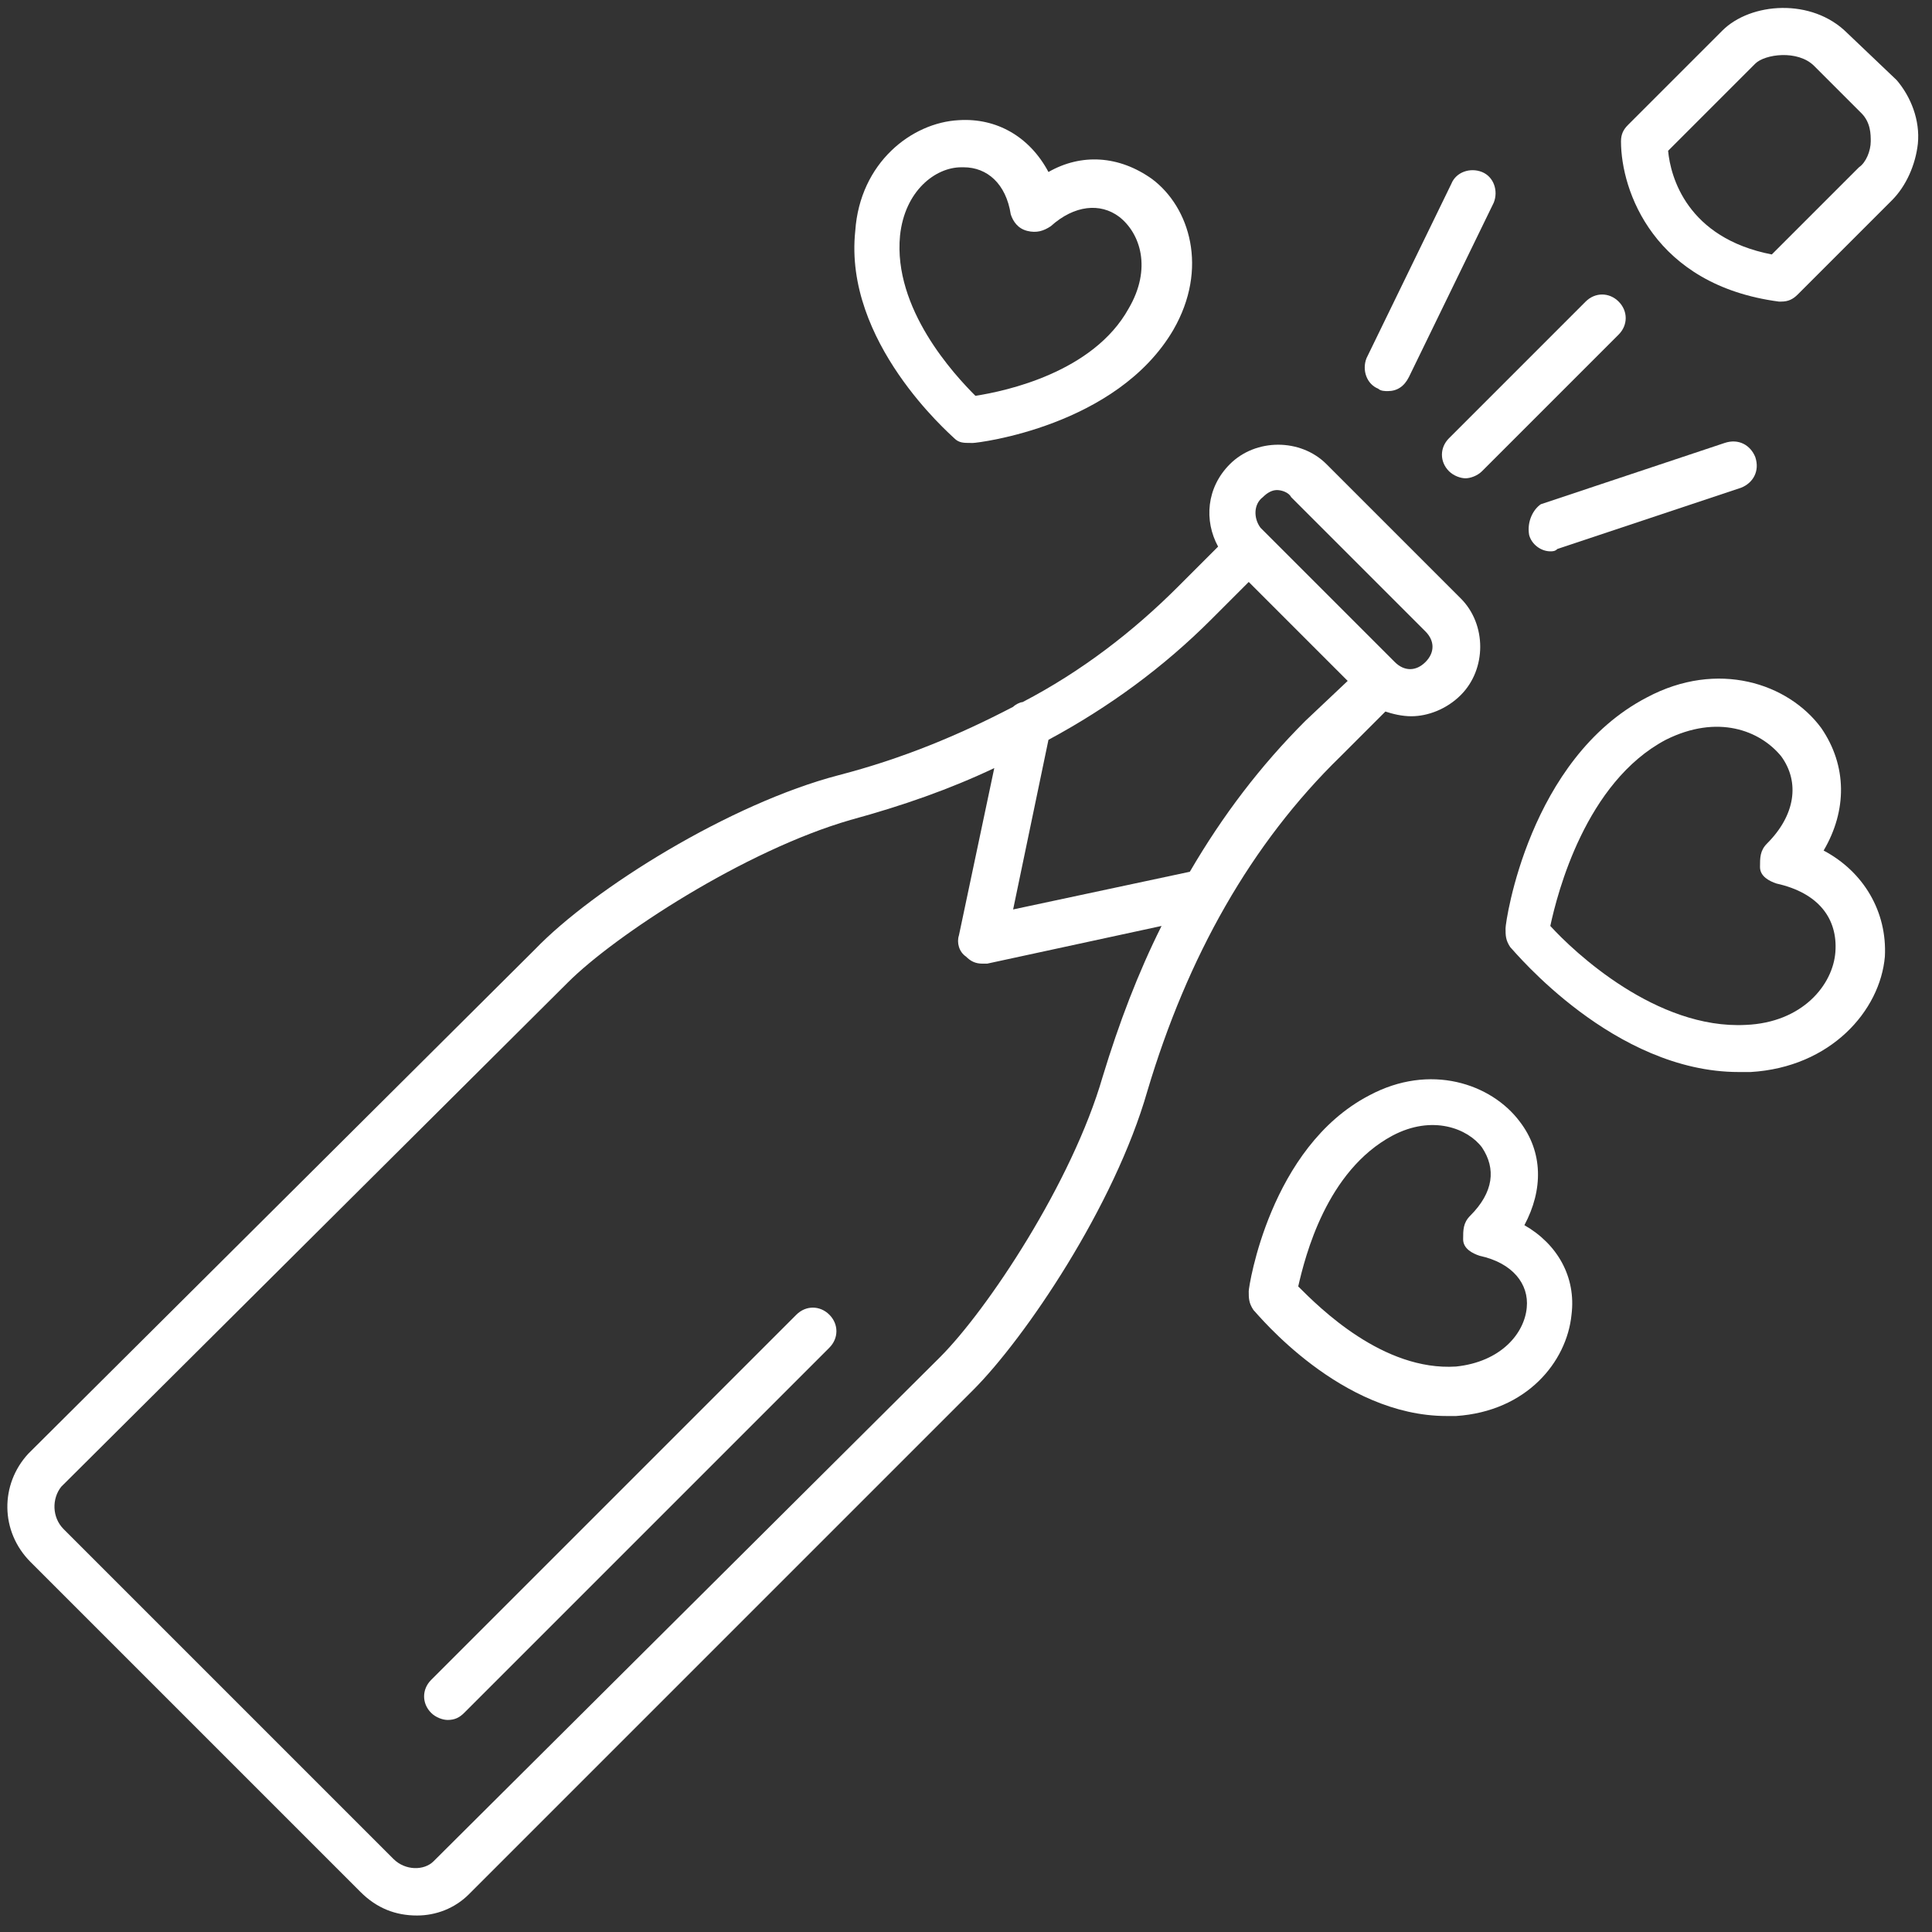 <?xml version="1.0" encoding="UTF-8"?>
<svg width="82px" height="82px" viewBox="0 0 82 82" version="1.1" xmlns="http://www.w3.org/2000/svg" xmlns:xlink="http://www.w3.org/1999/xlink">
    <rect x="0" y="0" width="82" height="82" fill="#333333" stroke="none"/>
    <!-- Generator: Sketch 43.1 (39012) - http://www.bohemiancoding.com/sketch -->
    <title>bottle-pop</title>
    <desc>Created with Sketch.</desc>
    <defs></defs>
    <g id="Page-1" stroke="none" stroke-width="1" fill="none" fill-rule="evenodd">
        <g id="bottle-pop" fill-rule="nonzero" fill="#FFFFFF">
            <path d="M44.5,7.3 C43.7,5.8 42.3,5 40.7,5.1 C38.7,5.2 36.5,6.9 36.3,9.8 C35.8,14.5 40.3,18.4 40.5,18.6 C40.7,18.8 40.9,18.8 41.2,18.8 L41.3,18.8 C41.5,18.8 47.4,18.1 49.8,14 C51.3,11.4 50.5,8.8 48.9,7.6 C47.5,6.6 45.9,6.5 44.5,7.3 Z M47.9,13.1 C46.4,15.8 42.7,16.6 41.4,16.8 C40.5,15.9 37.9,13.1 38.2,10 C38.4,8.1 39.7,7.1 40.8,7.1 L40.9,7.1 C41.9,7.1 42.7,7.8 42.9,9.1 C43,9.4 43.2,9.7 43.6,9.8 C44,9.9 44.3,9.8 44.6,9.6 C45.6,8.7 46.7,8.6 47.5,9.2 C48.4,9.9 48.9,11.4 47.9,13.1 Z" id="Shape"></path>
            <path d="M64.5,47.6 C63.3,46 60.7,45.1 58.1,46.5 C53.9,48.7 53,54.6 53,54.8 C53,55.1 53,55.3 53.2,55.6 C53.4,55.8 56.9,60.1 61.4,60.1 L61.8,60.1 C64.8,59.9 66.5,57.8 66.7,55.8 C66.9,54.2 66.1,52.8 64.7,52 C65.5,50.5 65.5,48.9 64.5,47.6 Z M64.8,55.5 C64.7,56.6 63.7,57.8 61.8,58 C58.7,58.2 56,55.5 55.1,54.6 C55.4,53.3 56.3,49.7 59.1,48.2 C60.8,47.3 62.3,47.9 62.9,48.7 C63.5,49.6 63.4,50.6 62.4,51.6 C62.1,51.9 62.1,52.2 62.1,52.6 C62.1,53 62.5,53.2 62.8,53.3 C64.2,53.6 64.9,54.5 64.8,55.5 Z" id="Shape"></path>
            <path d="M77.4,36.1 C78.4,34.4 78.4,32.5 77.3,30.9 C75.9,29 72.9,28 69.9,29.6 C64.9,32.2 63.9,39.1 63.9,39.4 C63.9,39.7 63.9,39.9 64.1,40.2 C64.3,40.4 68.5,45.5 73.8,45.5 L74.3,45.5 C77.7,45.3 79.8,42.9 80,40.6 C80.1,38.7 79.1,37 77.4,36.1 Z M77.9,40.4 C77.8,41.8 76.5,43.4 74.1,43.5 C70.3,43.7 66.8,40.4 65.8,39.3 C66.1,37.9 67.3,33.2 70.7,31.4 C72.9,30.3 74.7,31 75.6,32.1 C76.4,33.2 76.2,34.6 75,35.8 C74.7,36.1 74.7,36.4 74.7,36.8 C74.7,37.2 75.1,37.4 75.4,37.5 C77.2,37.9 78,39 77.9,40.4 Z" id="Shape"></path>
            <path d="M17.7,81.3 C18.5,81.3 19.3,81 19.9,80.4 L41.3,59 C43.5,56.8 47.3,51.2 48.7,46.3 C50.4,40.6 53.1,35.8 56.9,32.1 L58.8,30.2 C59.1,30.3 59.5,30.4 59.9,30.4 C60.6,30.4 61.4,30.1 62,29.5 C63.1,28.4 63.1,26.5 62,25.4 L56.3,19.7 C55.2,18.6 53.3,18.6 52.2,19.7 C51.2,20.7 51.1,22.1 51.7,23.2 L50,24.9 C48.1,26.8 45.9,28.5 43.4,29.8 C43.3,29.8 43.1,29.9 43,30 C40.7,31.2 38.3,32.2 35.6,32.9 C31,34.1 25.2,37.7 22.7,40.3 L1.2,61.7 C4.21884749e-15,63 4.21884749e-15,65 1.3,66.3 L15.3,80.3 C16,81 16.8,81.3 17.7,81.3 Z M53.6,21.1 C53.8,20.9 54,20.8 54.2,20.8 C54.4,20.8 54.7,20.9 54.8,21.1 L60.5,26.8 C60.9,27.2 60.9,27.7 60.5,28.1 C60.1,28.5 59.6,28.5 59.2,28.1 L53.5,22.4 C53.2,22 53.2,21.4 53.6,21.1 Z M51.4,26.3 L53,24.7 L57.2,28.9 L55.4,30.6 C53.5,32.5 51.9,34.6 50.5,37 L43,38.6 L44.5,31.4 C47.1,30 49.4,28.3 51.4,26.3 Z M2.6,63.1 L24.1,41.7 C26.1,39.7 31.6,36.1 36.1,34.8 C38.3,34.2 40.3,33.5 42.2,32.6 L40.7,39.7 C40.6,40 40.7,40.4 41,40.6 C41.2,40.8 41.4,40.9 41.7,40.9 L41.9,40.9 L49.3,39.3 C48.3,41.3 47.5,43.4 46.8,45.7 C45.5,50.2 41.9,55.6 39.9,57.6 L18.4,79 C18,79.4 17.2,79.4 16.7,78.9 L2.7,64.9 C2.2,64.4 2.2,63.6 2.6,63.1 Z" id="Shape"></path>
            <path d="M19,73 C19.3,73 19.5,72.9 19.7,72.7 L35.2,57.2 C35.6,56.8 35.6,56.2 35.2,55.8 C34.8,55.4 34.2,55.4 33.8,55.8 L18.3,71.3 C17.9,71.7 17.9,72.3 18.3,72.7 C18.5,72.9 18.8,73 19,73 Z" id="Shape"></path>
            <path d="M78.4,1.4 C76.9,-0.1 74.3,0.1 73.1,1.3 L69.1,5.3 C68.9,5.5 68.8,5.7 68.8,6 C68.8,8.1 70.2,12.1 75.5,12.8 L75.6,12.8 C75.9,12.8 76.1,12.7 76.3,12.5 L80.3,8.5 C80.9,7.9 81.3,7 81.4,6.1 C81.5,5.1 81.1,4.1 80.5,3.4 L78.4,1.4 Z M79.4,6 C79.4,6.4 79.2,6.9 78.9,7.1 L75.2,10.8 C71.6,10.1 70.9,7.5 70.8,6.4 L74.5,2.7 C74.9,2.3 76.3,2.1 77,2.8 L79,4.8 C79.4,5.2 79.4,5.7 79.4,6 Z" id="Shape"></path>
            <path d="M67.3,12.8 L61.5,18.6 C61.1,19 61.1,19.6 61.5,20 C61.7,20.2 62,20.3 62.2,20.3 C62.4,20.3 62.7,20.2 62.9,20 L68.7,14.2 C69.1,13.8 69.1,13.2 68.7,12.8 C68.3,12.4 67.7,12.4 67.3,12.8 Z" id="Shape"></path>
            <path d="M62.9,7.3 C62.4,7.1 61.8,7.3 61.6,7.8 L58,15.2 C57.8,15.7 58,16.3 58.5,16.5 C58.6,16.6 58.8,16.6 58.9,16.6 C59.3,16.6 59.6,16.4 59.8,16 L63.4,8.6 C63.6,8.1 63.4,7.5 62.9,7.3 Z" id="Shape"></path>
            <path d="M64.9,22.7 C65,23.1 65.4,23.4 65.8,23.4 C65.9,23.4 66,23.4 66.1,23.3 L73.9,20.7 C74.4,20.5 74.7,20 74.5,19.4 C74.3,18.9 73.8,18.6 73.2,18.8 L65.4,21.4 C65.1,21.6 64.8,22.1 64.9,22.7 Z" id="Shape"></path>
        </g>
    </g>
</svg>